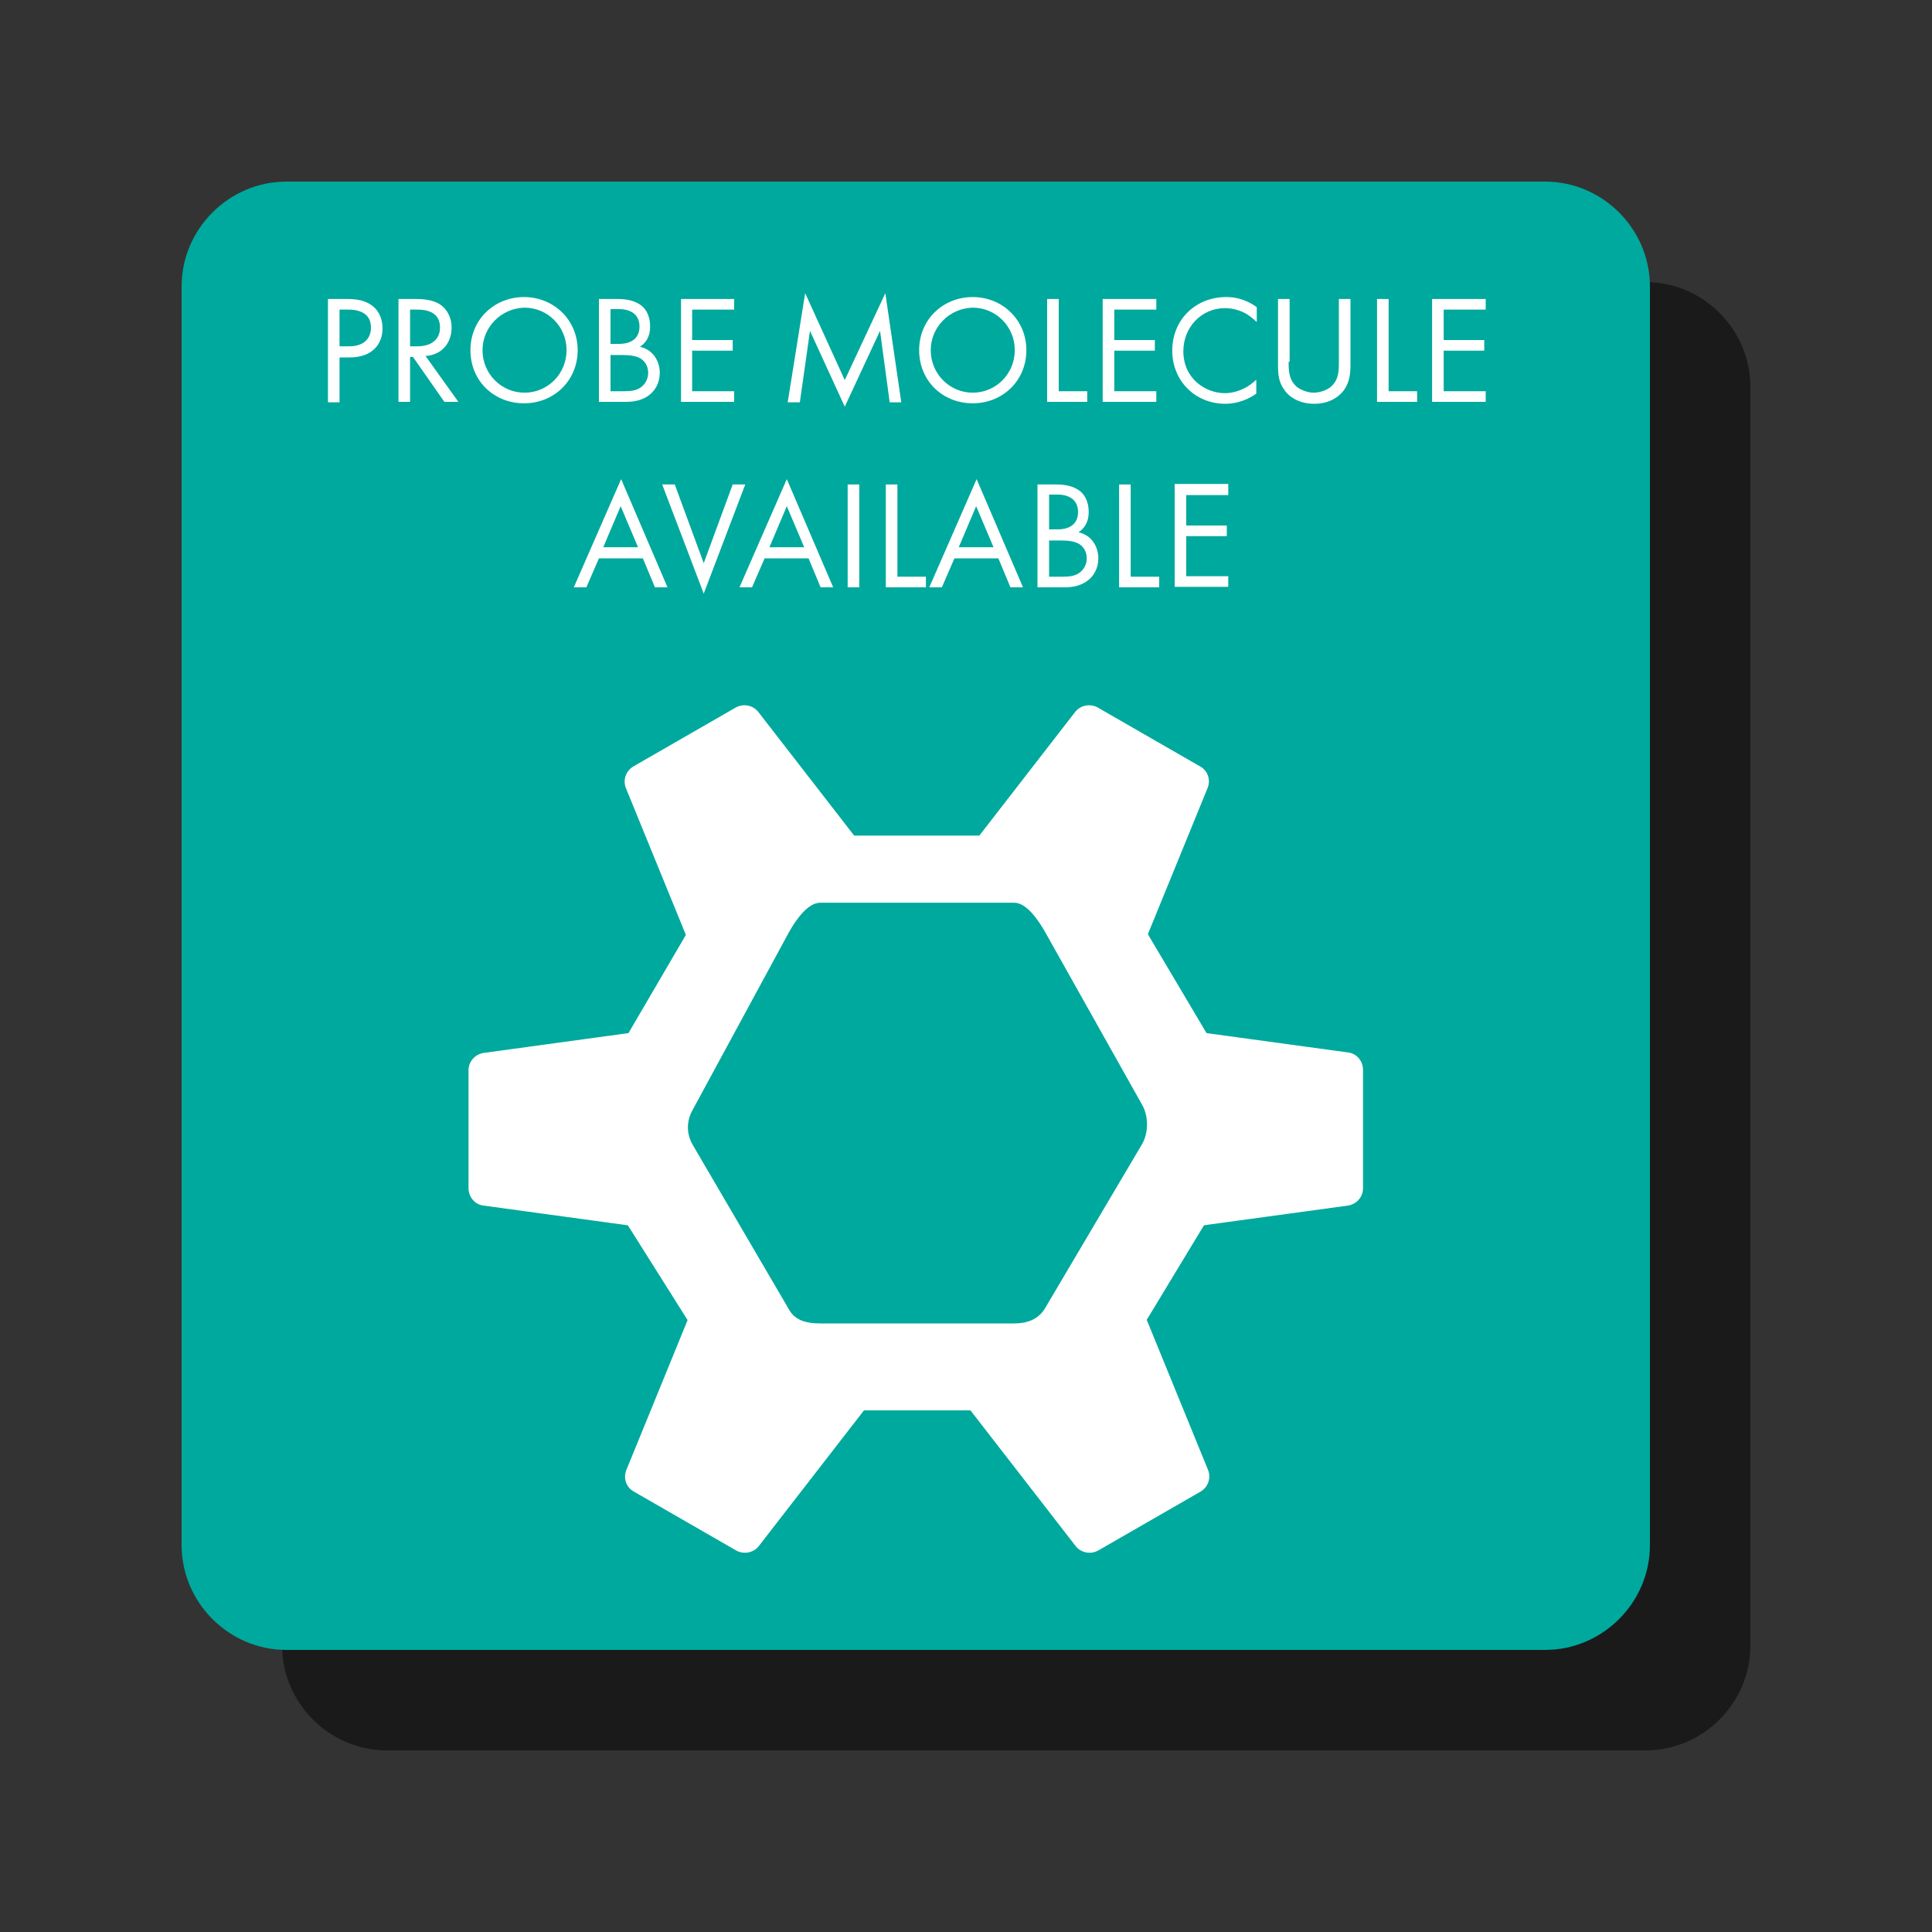 <?xml version="1.0" encoding="utf-8"?>
<!-- Generator: Adobe Illustrator 18.1.1, SVG Export Plug-In . SVG Version: 6.00 Build 0)  -->
<svg version="1.1" id="Layer_1" xmlns="http://www.w3.org/2000/svg" xmlns:xlink="http://www.w3.org/1999/xlink" x="0px" y="0px"
	 viewBox="0 0 400 400" style="enable-background:new 0 0 400 400;" xml:space="preserve">
<rect x="0" y="0" width="400" height="400" fill="#333333" stroke="none"/>
<style type="text/css">
	.st0{fill:#FFFFFF;}
	.st1{fill:#F2F2F2;}
	.st2{fill:none;}
	.st3{fill:#E6E6E6;}
	.st4{fill:#B3B3B3;}
	.st5{fill:#FBB03B;}
	.st6{fill:#F7931E;}
	.st7{fill:#166B91;}
	.st8{fill:#56C1FC;}
	.st9{fill:#BEE9FC;}
	.st10{opacity:0.53;fill:#56C1FC;}
	.st11{opacity:0.32;fill:#56C1FC;}
	.st12{fill:#666666;}
	.st13{fill:#CCCCCC;stroke:#999999;stroke-width:2;stroke-miterlimit:10;}
	.st14{clip-path:url(#SVGID_2_);}
	.st15{clip-path:url(#SVGID_4_);}
	.st16{fill:#4D4D4D;}
	.st17{fill:#FF931E;stroke:#AF651B;stroke-miterlimit:10;}
	.st18{fill:#FF931E;stroke:#AF651B;stroke-width:1.183;stroke-miterlimit:10;}
	.st19{fill:none;stroke:#B3B3B3;stroke-width:2.056;stroke-miterlimit:10;stroke-dasharray:7.2;}
	.st20{fill:none;stroke:#B3B3B3;stroke-width:2.056;stroke-miterlimit:10;}
	.st21{fill:none;stroke:#B3B3B3;stroke-width:2.056;stroke-miterlimit:10;stroke-dasharray:6.51,6.51;}
	.st22{fill:#CCCCCC;}
	.st23{fill:#00A99D;}
	.st24{fill:#999999;}
	.st25{fill:#333333;}
	.st26{fill:#0071BC;}
	.st27{fill:#9AC8E2;}
	.st28{fill:#BED9E5;}
	.st29{fill:none;stroke:#B3B3B3;stroke-width:3.427;stroke-miterlimit:10;stroke-dasharray:12;}
	.st30{fill:none;stroke:#B3B3B3;stroke-width:3.427;stroke-miterlimit:10;}
	.st31{fill:none;stroke:#B3B3B3;stroke-width:3.427;stroke-miterlimit:10;stroke-dasharray:10.849,10.849;}
	.st32{fill:#02897C;}
	.st33{fill:#808080;}
	.st34{fill:#1E82F7;}
	.st35{fill:#F15A24;}
	.st36{fill:#FF5662;}
	.st37{opacity:0.8;}
	.st38{opacity:0.8;fill:none;stroke:#FF5662;stroke-width:2;stroke-miterlimit:10;stroke-dasharray:2,4;}
	.st39{fill:#F9C580;}
	.st40{opacity:0.8;fill:none;stroke:#F15A24;stroke-width:2;stroke-miterlimit:10;stroke-dasharray:2,4;}
	.st41{clip-path:url(#SVGID_6_);}
	.st42{clip-path:url(#SVGID_8_);}
	.st43{fill:#B3B3B3;stroke:#999999;stroke-width:2;stroke-miterlimit:10;}
	.st44{fill:none;stroke:#FFFFFF;stroke-width:7;stroke-miterlimit:10;}
	.st45{fill:#B77318;}
	.st46{fill:none;stroke:#FFFFFF;stroke-width:4;stroke-linecap:round;stroke-miterlimit:10;}
	.st47{fill:#694861;}
	.st48{fill:#A65B03;}
	.st49{clip-path:url(#SVGID_10_);}
	.st50{clip-path:url(#SVGID_12_);}
	.st51{clip-path:url(#SVGID_14_);}
	.st52{fill:#A6338C;}
	.st53{clip-path:url(#SVGID_16_);}
	.st54{fill:#C0A23B;}
	.st55{fill:#B01C8E;}
	.st56{clip-path:url(#SVGID_18_);}
	.st57{clip-path:url(#SVGID_20_);}
	.st58{fill:#FF931E;}
	.st59{clip-path:url(#SVGID_22_);}
	.st60{clip-path:url(#SVGID_24_);}
	.st61{clip-path:url(#SVGID_26_);}
	.st62{clip-path:url(#SVGID_28_);}
	.st63{fill:none;stroke:#999999;stroke-width:2.595;stroke-miterlimit:10;}
	.st64{fill:none;stroke:#999999;stroke-width:2.331;stroke-miterlimit:10;}
	.st65{fill:#8E7689;}
	.st66{fill:none;stroke:#4D4D4D;stroke-width:2;stroke-miterlimit:10;}
	.st67{clip-path:url(#SVGID_30_);}
	.st68{clip-path:url(#SVGID_32_);}
	.st69{opacity:0.7;fill:#FEEFD8;}
	.st70{opacity:0.7;fill:#CCEEEB;}
	.st71{fill:#1A1A1A;}
	.st72{fill:none;stroke:#333333;stroke-width:2;stroke-miterlimit:10;}
	.st73{clip-path:url(#SVGID_34_);}
	.st74{clip-path:url(#SVGID_36_);}
	.st75{clip-path:url(#SVGID_38_);}
	.st76{clip-path:url(#SVGID_40_);}
	.st77{fill:none;stroke:#666666;stroke-width:2.125;stroke-linecap:round;stroke-miterlimit:10;stroke-dasharray:2.125,3.187;}
	.st78{fill:none;stroke:#CCCCCC;stroke-width:3;stroke-miterlimit:10;}
	.st79{fill:none;stroke:#333333;stroke-width:3;stroke-miterlimit:10;}
	.st80{fill:none;stroke:#FFFFFF;stroke-width:3;stroke-miterlimit:10;}
	.st81{fill:none;stroke:#666666;stroke-width:5.099;stroke-linecap:round;stroke-miterlimit:10;stroke-dasharray:5.099,7.649;}
	.st82{fill:none;stroke:#CCCCCC;stroke-width:7.2;stroke-miterlimit:10;}
	.st83{fill:none;stroke:#333333;stroke-width:7.2;stroke-miterlimit:10;}
	.st84{fill:none;stroke:#FFFFFF;stroke-width:7.2;stroke-miterlimit:10;}
</style>
<g>
	<path class="st71" d="M340.7,362.4H80.1c-11.9,0-21.7-9.8-21.7-21.7V80.1c0-11.9,9.8-21.7,21.7-21.7h260.6
		c11.9,0,21.7,9.8,21.7,21.7v260.6C362.4,352.6,352.6,362.4,340.7,362.4z"/>
	<path class="st23" d="M319.9,341.6H59.3c-11.9,0-21.7-9.8-21.7-21.7V59.3c0-11.9,9.8-21.7,21.7-21.7h260.6
		c11.9,0,21.7,9.8,21.7,21.7v260.6C341.6,331.8,331.8,341.6,319.9,341.6z"/>
	<g>
		<rect x="61.6" y="59.9" class="st2" width="251.2" height="71.6"/>
		<path class="st0" d="M71.8,61.9c2.1,0,3.9,0.3,5.4,1.5c1.6,1.3,2,3.2,2,4.6c0,3-1.9,6-6.8,6h-2.1v9.3h-2.4V61.9H71.8z M70.3,71.7
			h2c2.8,0,4.5-1.4,4.5-3.9c0-3.4-3.2-3.7-4.7-3.7h-1.8V71.7z"/>
		<path class="st0" d="M86,61.9c1.4,0,3.6,0.1,5.2,1.2c1.2,0.8,2.3,2.5,2.3,4.7c0,3.3-2.1,5.7-5.4,5.9l6.8,9.5H92l-6.5-9.3h-0.6v9.3
			h-2.4V61.9H86z M84.9,71.7h1.5c2.9,0,4.7-1.4,4.7-3.9c0-1.2-0.4-2.4-1.7-3.1c-1-0.5-2-0.6-3.1-0.6h-1.4V71.7z"/>
		<path class="st0" d="M97.4,72.5c0-6.4,5-11,11.1-11s11.1,4.7,11.1,11c0,6.3-4.9,11-11.1,11S97.4,78.9,97.4,72.5z M99.9,72.5
			c0,4.9,3.9,8.8,8.7,8.8c4.8,0,8.7-3.9,8.7-8.8s-3.9-8.8-8.7-8.8C103.8,63.8,99.9,67.7,99.9,72.5z"/>
		<path class="st0" d="M127.8,61.9c1.2,0,3.3,0.1,4.9,1.3c0.7,0.5,1.9,1.8,1.9,4.4c0,1.1-0.2,2.9-2.1,4.2c3,0.7,4.1,3.3,4.1,5.4
			s-1,3.7-2.2,4.6c-1.7,1.3-3.6,1.4-5.1,1.4H124V61.9H127.8z M126.4,71.2h1.8c1.2,0,4.2-0.3,4.2-3.6c0-3.5-3.5-3.6-4.1-3.6h-1.9
			V71.2z M126.4,81h2.7c1.4,0,2.7-0.1,3.7-0.9c0.8-0.6,1.4-1.7,1.4-2.9c0-1.7-1-2.7-1.8-3.1c-0.8-0.4-1.9-0.6-3.6-0.6h-2.4V81z"/>
		<path class="st0" d="M152,64.1h-8.7v6.3h8.4v2.2h-8.4V81h8.7v2.2H141V61.9H152V64.1z"/>
		<path class="st0" d="M163.1,83.2l3.6-22.5l8.2,18l8.4-18l3.3,22.6h-2.4l-2-14.8l-7.3,15.7l-7.2-15.7l-2.1,14.8H163.1z"/>
		<path class="st0" d="M190.3,72.5c0-6.4,5-11,11.1-11s11.1,4.7,11.1,11c0,6.3-4.9,11-11.1,11S190.3,78.9,190.3,72.5z M192.7,72.5
			c0,4.9,3.9,8.8,8.7,8.8c4.8,0,8.7-3.9,8.7-8.8s-3.9-8.8-8.7-8.8C196.6,63.8,192.7,67.7,192.7,72.5z"/>
		<path class="st0" d="M219.2,61.9V81h5.9v2.2h-8.3V61.9H219.2z"/>
		<path class="st0" d="M239.4,64.1h-8.7v6.3h8.4v2.2h-8.4V81h8.7v2.2h-11.1V61.9h11.1V64.1z"/>
		<path class="st0" d="M260.1,66.6c-0.7-0.7-1.7-1.5-2.8-2c-1.1-0.5-2.4-0.8-3.7-0.8c-4.9,0-8.6,4-8.6,8.9c0,5.8,4.7,8.7,8.6,8.7
			c1.4,0,2.8-0.4,4-1c1.2-0.6,2.1-1.4,2.5-1.8v2.9c-2.4,1.7-4.8,2.1-6.4,2.1c-6.3,0-11-4.8-11-11c0-6.4,4.8-11.1,11.2-11.1
			c1.3,0,3.7,0.2,6.3,2.1V66.6z"/>
		<path class="st0" d="M266.8,74.9c0,1.8,0,3.7,1.7,5.2c0.9,0.7,2.3,1.2,3.5,1.2c1.2,0,2.7-0.5,3.5-1.2c1.7-1.4,1.7-3.4,1.7-5.2
			V61.9h2.4v13.7c0,1.8-0.2,3.5-1.3,5.1c-1.3,1.8-3.5,2.9-6.2,2.9c-2.7,0-5-1.1-6.2-2.9c-1.2-1.6-1.3-3.3-1.3-5.1V61.9h2.4V74.9z"/>
		<path class="st0" d="M287.5,61.9V81h5.9v2.2h-8.3V61.9H287.5z"/>
		<path class="st0" d="M307.6,64.1h-8.7v6.3h8.4v2.2h-8.4V81h8.7v2.2h-11.1V61.9h11.1V64.1z"/>
		<path class="st0" d="M133.1,115.6H124l-2.6,6h-2.6l9.8-22.4l9.6,22.4h-2.6L133.1,115.6z M132.1,113.3l-3.6-8.5l-3.6,8.5H132.1z"/>
		<path class="st0" d="M139.7,100.3l6,16.3l6-16.3h2.6l-8.6,22.6l-8.6-22.6H139.7z"/>
		<path class="st0" d="M167.4,115.6h-9.1l-2.6,6h-2.6l9.8-22.4l9.6,22.4h-2.6L167.4,115.6z M166.5,113.3l-3.6-8.5l-3.6,8.5H166.5z"
			/>
		<path class="st0" d="M177.9,100.3v21.3h-2.4v-21.3H177.9z"/>
		<path class="st0" d="M185.8,100.3v19.1h5.9v2.2h-8.3v-21.3H185.8z"/>
		<path class="st0" d="M206.7,115.6h-9.1l-2.6,6h-2.6l9.8-22.4l9.6,22.4h-2.6L206.7,115.6z M205.7,113.3l-3.6-8.5l-3.6,8.5H205.7z"
			/>
		<path class="st0" d="M218.6,100.3c1.2,0,3.3,0.1,4.9,1.3c0.7,0.5,1.9,1.8,1.9,4.4c0,1.1-0.2,2.9-2.1,4.2c3,0.7,4.1,3.3,4.1,5.4
			s-1,3.7-2.2,4.6c-1.7,1.3-3.6,1.4-5.1,1.4h-5.3v-21.3H218.6z M217.2,109.6h1.8c1.2,0,4.2-0.3,4.2-3.6c0-3.5-3.5-3.6-4.1-3.6h-1.9
			V109.6z M217.2,119.4h2.7c1.4,0,2.7-0.1,3.7-0.9c0.8-0.6,1.4-1.7,1.4-2.9c0-1.7-1-2.7-1.8-3.1c-0.8-0.4-1.9-0.6-3.6-0.6h-2.4
			V119.4z"/>
		<path class="st0" d="M234.1,100.3v19.1h5.9v2.2h-8.3v-21.3H234.1z"/>
		<path class="st0" d="M254.3,102.5h-8.7v6.3h8.4v2.2h-8.4v8.3h8.7v2.2h-11.1v-21.3h11.1V102.5z"/>
	</g>
	<g>
		<path class="st0" d="M249.8,213.9L238,194l-12.4-21h-71.4l-12.1,20.4L130,214.1l-11.5,19.8l11.5,19.8l12.1,19.2l12.1,19.1h71.4
			l12.4-19.7l11.8-19.5l11.5-19.4L249.8,213.9z M210,274h-40.2c-2.6,0-5.1-0.5-6.4-2.8l-20-34.2c-1.3-2.3-1.3-4.9,0-7.2l20-36.9
			c1.3-2.3,3.8-6,6.4-6H210c2.6,0,5.1,3.8,6.4,6.1l20.1,35.8c1.3,2.3,1.3,5.7,0,8l-20.1,34C215,273.2,212.6,274,210,274z"/>
		<path class="st0" d="M231.5,197.8l-29.5-17c-1.9-1.1-2.4-3.6-1.1-5.4l21.7-28c1.1-1.4,3.1-1.8,4.7-0.9l21.2,12.2
			c1.6,0.9,2.2,2.8,1.5,4.5l-13.4,32.8C235.8,198.1,233.4,198.9,231.5,197.8z"/>
		<path class="st0" d="M177.7,180.8l-29.5,17c-1.9,1.1-4.3,0.3-5.2-1.8l-13.4-32.8c-0.7-1.7,0-3.6,1.5-4.5l21.2-12.2
			c1.6-0.9,3.6-0.5,4.7,0.9l21.7,28C180.1,177.2,179.6,179.7,177.7,180.8z"/>
		<path class="st0" d="M139.3,216.7v34.1c0,2.2-1.9,3.9-4.1,3.6l-35.1-4.8c-1.8-0.2-3.1-1.8-3.1-3.6v-24.4c0-1.8,1.3-3.3,3.1-3.6
			l35.1-4.8C137.4,212.8,139.3,214.5,139.3,216.7z"/>
		<path class="st0" d="M148.2,269.7l29.5,17c1.9,1.1,2.4,3.6,1.1,5.4l-21.7,28c-1.1,1.4-3.1,1.8-4.7,0.9l-21.2-12.2
			c-1.6-0.9-2.2-2.8-1.5-4.5l13.4-32.8C143.9,269.4,146.3,268.6,148.2,269.7z"/>
		<path class="st0" d="M202,286.7l29.5-17c1.9-1.1,4.3-0.3,5.2,1.8l13.4,32.8c0.7,1.7,0,3.6-1.5,4.5L227.4,321
			c-1.6,0.9-3.6,0.5-4.7-0.9l-21.7-28C199.6,290.3,200.1,287.8,202,286.7z"/>
		<path class="st0" d="M239.9,250.8v-34.1c0-2.2,1.9-3.9,4.1-3.6l35.1,4.8c1.8,0.2,3.1,1.8,3.1,3.6V246c0,1.8-1.3,3.3-3.1,3.6
			l-35.1,4.8C241.8,254.7,239.9,253,239.9,250.8z"/>
	</g>
</g>
</svg>
